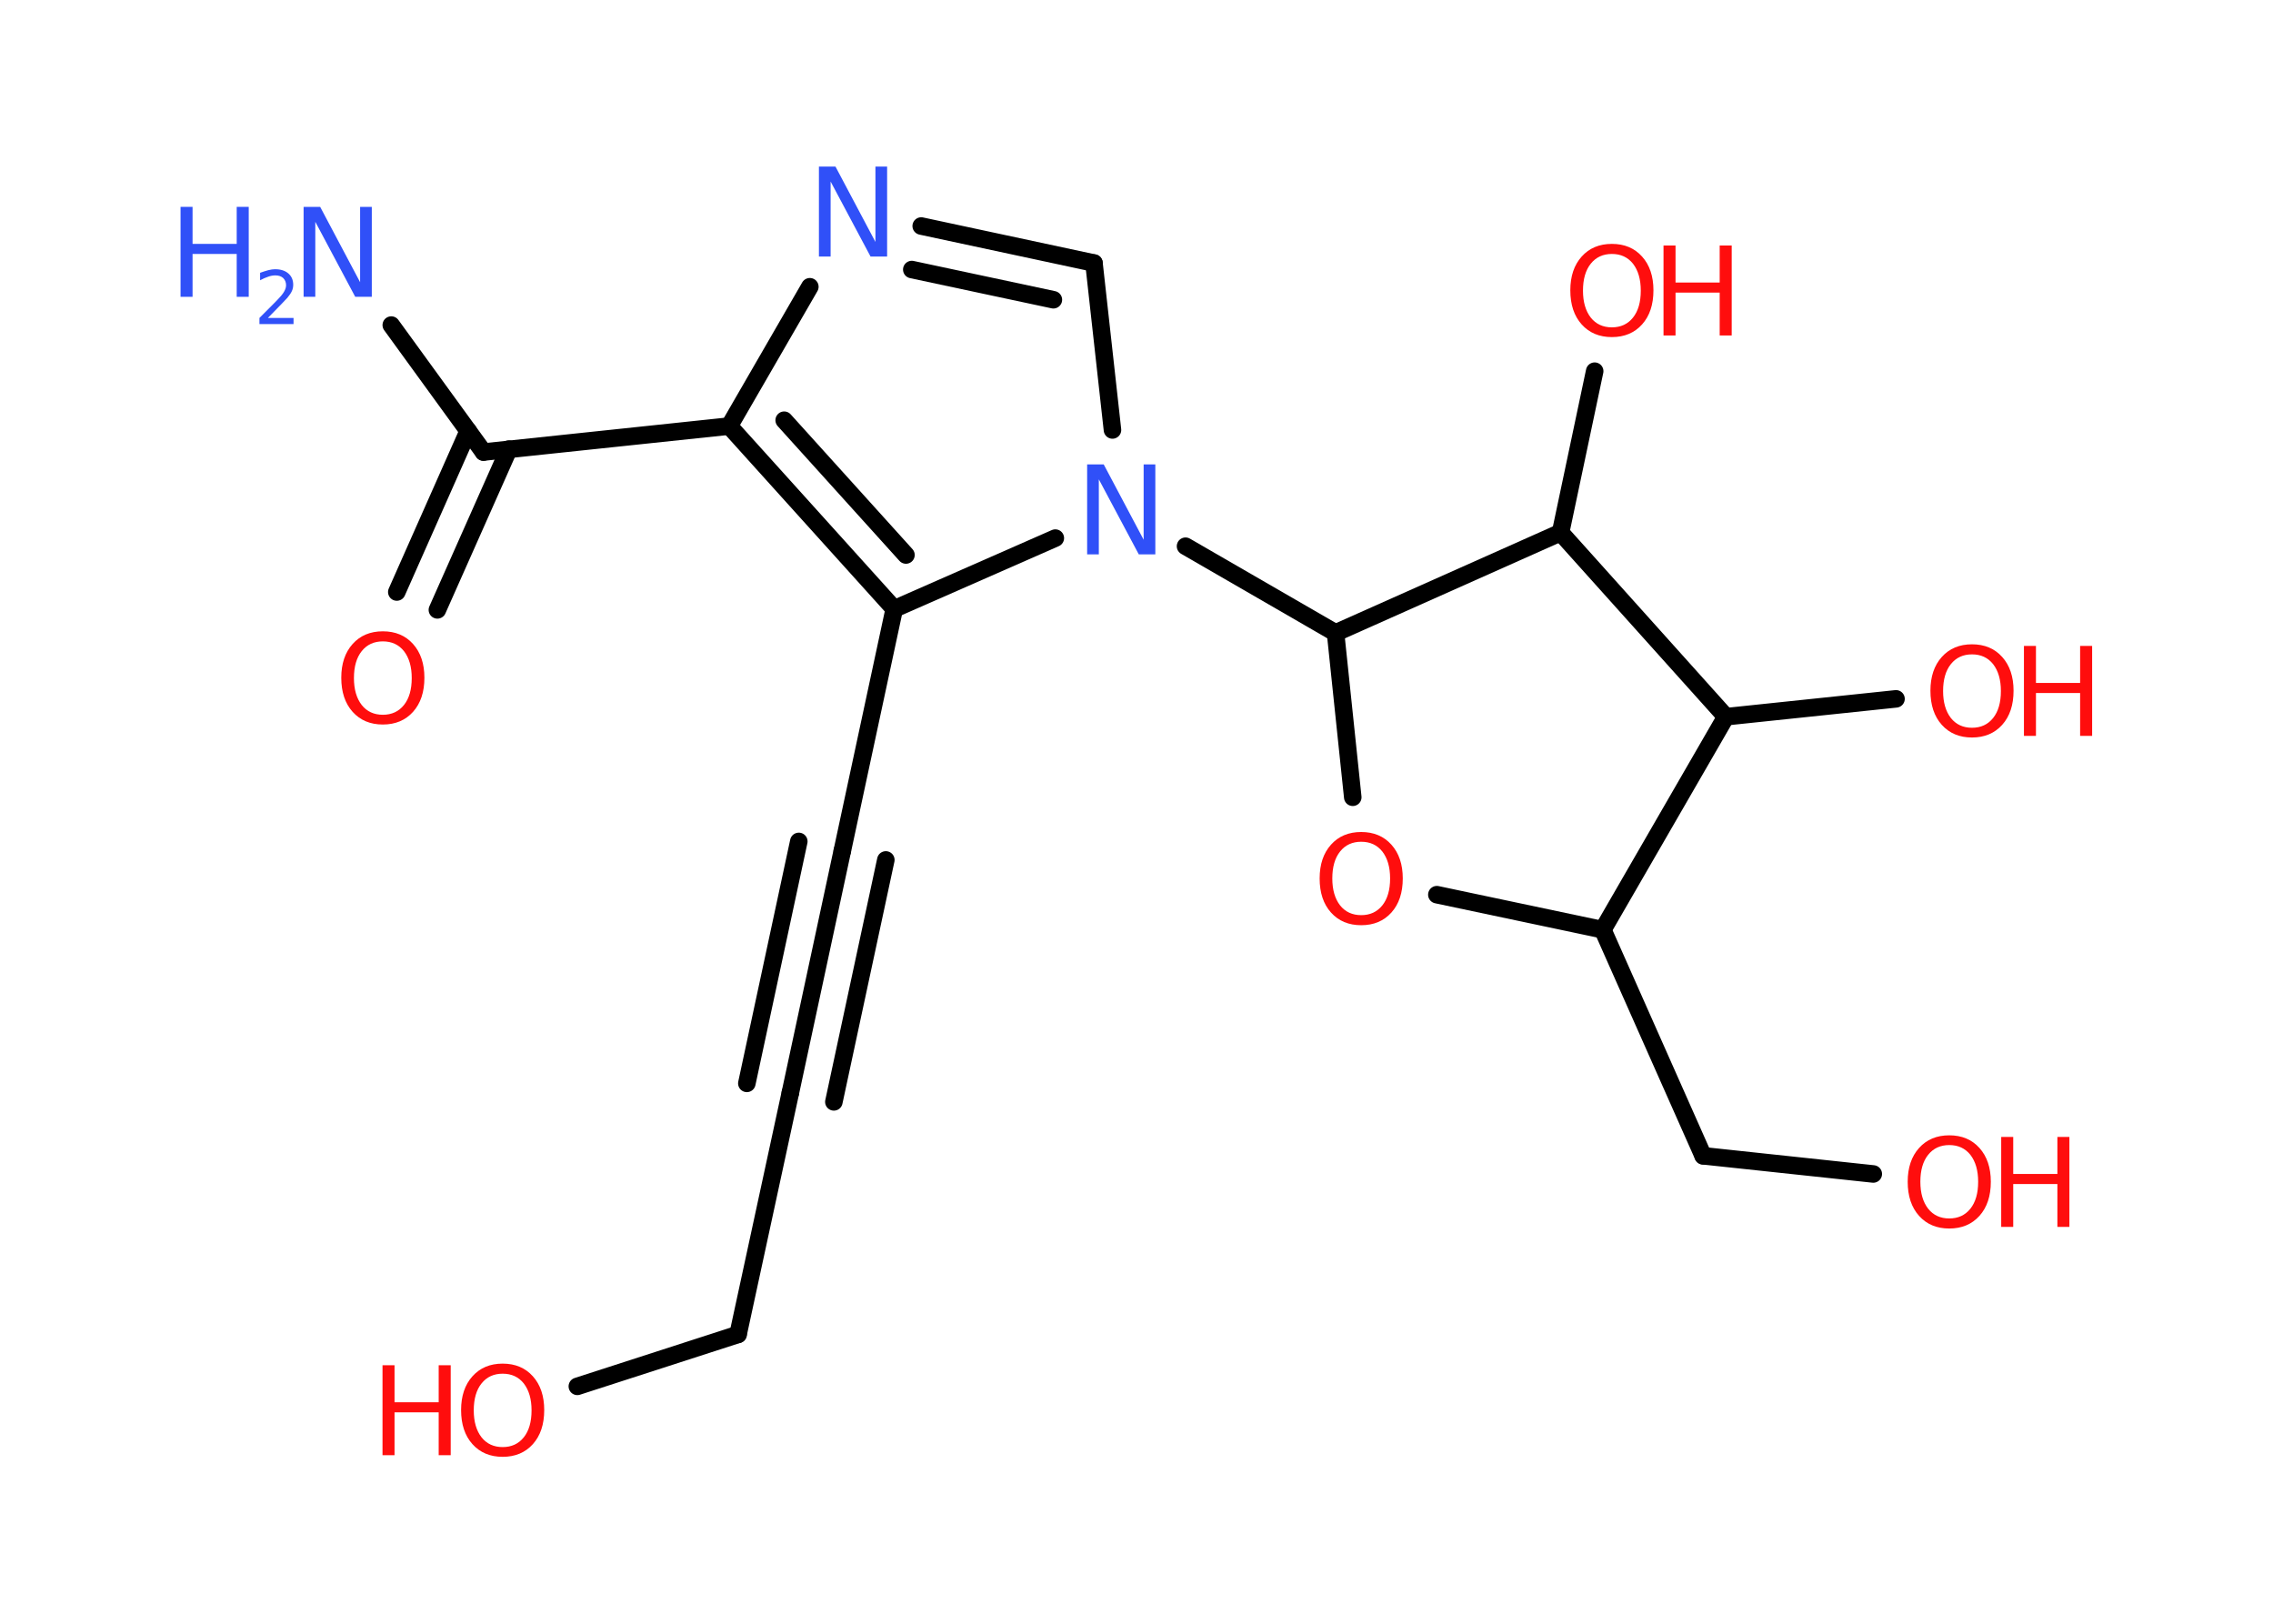 <?xml version='1.0' encoding='UTF-8'?>
<!DOCTYPE svg PUBLIC "-//W3C//DTD SVG 1.1//EN" "http://www.w3.org/Graphics/SVG/1.1/DTD/svg11.dtd">
<svg version='1.2' xmlns='http://www.w3.org/2000/svg' xmlns:xlink='http://www.w3.org/1999/xlink' width='70.0mm' height='50.0mm' viewBox='0 0 70.0 50.0'>
  <desc>Generated by the Chemistry Development Kit (http://github.com/cdk)</desc>
  <g stroke-linecap='round' stroke-linejoin='round' stroke='#000000' stroke-width='.54' fill='#FF0D0D'>
    <rect x='.0' y='.0' width='70.0' height='50.0' fill='#FFFFFF' stroke='none'/>
    <g id='mol1' class='mol'>
      <line id='mol1bnd1' class='bond' x1='12.05' y1='10.01' x2='14.89' y2='13.92'/>
      <g id='mol1bnd2' class='bond'>
        <line x1='15.67' y1='13.83' x2='13.47' y2='18.78'/>
        <line x1='14.42' y1='13.27' x2='12.22' y2='18.23'/>
      </g>
      <line id='mol1bnd3' class='bond' x1='14.89' y1='13.92' x2='22.46' y2='13.12'/>
      <line id='mol1bnd4' class='bond' x1='22.46' y1='13.12' x2='24.94' y2='8.83'/>
      <g id='mol1bnd5' class='bond'>
        <line x1='33.69' y1='8.1' x2='28.37' y2='6.96'/>
        <line x1='32.44' y1='9.23' x2='28.08' y2='8.3'/>
      </g>
      <line id='mol1bnd6' class='bond' x1='33.69' y1='8.1' x2='34.26' y2='13.24'/>
      <line id='mol1bnd7' class='bond' x1='36.51' y1='16.82' x2='41.13' y2='19.49'/>
      <line id='mol1bnd8' class='bond' x1='41.13' y1='19.49' x2='41.66' y2='24.55'/>
      <line id='mol1bnd9' class='bond' x1='44.25' y1='27.55' x2='49.36' y2='28.63'/>
      <line id='mol1bnd10' class='bond' x1='49.36' y1='28.63' x2='52.45' y2='35.59'/>
      <line id='mol1bnd11' class='bond' x1='52.45' y1='35.59' x2='57.69' y2='36.15'/>
      <line id='mol1bnd12' class='bond' x1='49.36' y1='28.63' x2='53.15' y2='22.07'/>
      <line id='mol1bnd13' class='bond' x1='53.15' y1='22.07' x2='58.39' y2='21.52'/>
      <line id='mol1bnd14' class='bond' x1='53.15' y1='22.07' x2='48.06' y2='16.4'/>
      <line id='mol1bnd15' class='bond' x1='41.13' y1='19.49' x2='48.06' y2='16.4'/>
      <line id='mol1bnd16' class='bond' x1='48.06' y1='16.4' x2='49.11' y2='11.43'/>
      <line id='mol1bnd17' class='bond' x1='32.5' y1='16.57' x2='27.54' y2='18.75'/>
      <g id='mol1bnd18' class='bond'>
        <line x1='22.46' y1='13.12' x2='27.54' y2='18.75'/>
        <line x1='24.15' y1='12.94' x2='27.9' y2='17.09'/>
      </g>
      <line id='mol1bnd19' class='bond' x1='27.54' y1='18.75' x2='25.94' y2='26.2'/>
      <g id='mol1bnd20' class='bond'>
        <line x1='25.94' y1='26.2' x2='24.34' y2='33.65'/>
        <line x1='27.28' y1='26.48' x2='25.68' y2='33.93'/>
        <line x1='24.6' y1='25.91' x2='23.0' y2='33.36'/>
      </g>
      <line id='mol1bnd21' class='bond' x1='24.34' y1='33.65' x2='22.73' y2='41.09'/>
      <line id='mol1bnd22' class='bond' x1='22.73' y1='41.09' x2='17.78' y2='42.69'/>
      <g id='mol1atm1' class='atom'>
        <path d='M9.36 6.37h.5l1.23 2.32v-2.32h.36v2.77h-.51l-1.23 -2.31v2.31h-.36v-2.77z' stroke='none' fill='#3050F8'/>
        <path d='M5.56 6.37h.37v1.14h1.36v-1.14h.37v2.77h-.37v-1.32h-1.36v1.32h-.37v-2.77z' stroke='none' fill='#3050F8'/>
        <path d='M8.26 9.79h.78v.19h-1.05v-.19q.13 -.13 .35 -.35q.22 -.22 .28 -.29q.11 -.12 .15 -.21q.04 -.08 .04 -.16q.0 -.13 -.09 -.22q-.09 -.08 -.24 -.08q-.11 .0 -.22 .04q-.12 .04 -.25 .11v-.23q.14 -.05 .25 -.08q.12 -.03 .21 -.03q.26 .0 .41 .13q.15 .13 .15 .35q.0 .1 -.04 .19q-.04 .09 -.14 .21q-.03 .03 -.18 .19q-.15 .15 -.42 .43z' stroke='none' fill='#3050F8'/>
      </g>
      <path id='mol1atm3' class='atom' d='M11.79 19.75q-.41 .0 -.65 .3q-.24 .3 -.24 .83q.0 .52 .24 .83q.24 .3 .65 .3q.41 .0 .65 -.3q.24 -.3 .24 -.83q.0 -.52 -.24 -.83q-.24 -.3 -.65 -.3zM11.79 19.44q.58 .0 .93 .39q.35 .39 .35 1.04q.0 .66 -.35 1.05q-.35 .39 -.93 .39q-.58 .0 -.93 -.39q-.35 -.39 -.35 -1.05q.0 -.65 .35 -1.04q.35 -.39 .93 -.39z' stroke='none'/>
      <path id='mol1atm5' class='atom' d='M25.23 5.13h.5l1.23 2.32v-2.32h.36v2.77h-.51l-1.23 -2.31v2.31h-.36v-2.77z' stroke='none' fill='#3050F8'/>
      <path id='mol1atm7' class='atom' d='M33.49 14.3h.5l1.23 2.32v-2.32h.36v2.77h-.51l-1.23 -2.31v2.31h-.36v-2.77z' stroke='none' fill='#3050F8'/>
      <path id='mol1atm9' class='atom' d='M41.92 25.92q-.41 .0 -.65 .3q-.24 .3 -.24 .83q.0 .52 .24 .83q.24 .3 .65 .3q.41 .0 .65 -.3q.24 -.3 .24 -.83q.0 -.52 -.24 -.83q-.24 -.3 -.65 -.3zM41.92 25.62q.58 .0 .93 .39q.35 .39 .35 1.04q.0 .66 -.35 1.05q-.35 .39 -.93 .39q-.58 .0 -.93 -.39q-.35 -.39 -.35 -1.05q.0 -.65 .35 -1.04q.35 -.39 .93 -.39z' stroke='none'/>
      <g id='mol1atm12' class='atom'>
        <path d='M60.03 35.26q-.41 .0 -.65 .3q-.24 .3 -.24 .83q.0 .52 .24 .83q.24 .3 .65 .3q.41 .0 .65 -.3q.24 -.3 .24 -.83q.0 -.52 -.24 -.83q-.24 -.3 -.65 -.3zM60.03 34.96q.58 .0 .93 .39q.35 .39 .35 1.04q.0 .66 -.35 1.05q-.35 .39 -.93 .39q-.58 .0 -.93 -.39q-.35 -.39 -.35 -1.05q.0 -.65 .35 -1.04q.35 -.39 .93 -.39z' stroke='none'/>
        <path d='M61.63 35.01h.37v1.14h1.36v-1.14h.37v2.77h-.37v-1.32h-1.36v1.32h-.37v-2.77z' stroke='none'/>
      </g>
      <g id='mol1atm14' class='atom'>
        <path d='M60.73 20.15q-.41 .0 -.65 .3q-.24 .3 -.24 .83q.0 .52 .24 .83q.24 .3 .65 .3q.41 .0 .65 -.3q.24 -.3 .24 -.83q.0 -.52 -.24 -.83q-.24 -.3 -.65 -.3zM60.73 19.84q.58 .0 .93 .39q.35 .39 .35 1.04q.0 .66 -.35 1.05q-.35 .39 -.93 .39q-.58 .0 -.93 -.39q-.35 -.39 -.35 -1.05q.0 -.65 .35 -1.04q.35 -.39 .93 -.39z' stroke='none'/>
        <path d='M62.33 19.89h.37v1.14h1.36v-1.14h.37v2.77h-.37v-1.32h-1.36v1.32h-.37v-2.77z' stroke='none'/>
      </g>
      <g id='mol1atm16' class='atom'>
        <path d='M49.64 7.82q-.41 .0 -.65 .3q-.24 .3 -.24 .83q.0 .52 .24 .83q.24 .3 .65 .3q.41 .0 .65 -.3q.24 -.3 .24 -.83q.0 -.52 -.24 -.83q-.24 -.3 -.65 -.3zM49.64 7.51q.58 .0 .93 .39q.35 .39 .35 1.04q.0 .66 -.35 1.05q-.35 .39 -.93 .39q-.58 .0 -.93 -.39q-.35 -.39 -.35 -1.05q.0 -.65 .35 -1.04q.35 -.39 .93 -.39z' stroke='none'/>
        <path d='M51.23 7.56h.37v1.14h1.36v-1.14h.37v2.77h-.37v-1.32h-1.36v1.32h-.37v-2.77z' stroke='none'/>
      </g>
      <g id='mol1atm21' class='atom'>
        <path d='M15.48 42.3q-.41 .0 -.65 .3q-.24 .3 -.24 .83q.0 .52 .24 .83q.24 .3 .65 .3q.41 .0 .65 -.3q.24 -.3 .24 -.83q.0 -.52 -.24 -.83q-.24 -.3 -.65 -.3zM15.48 41.99q.58 .0 .93 .39q.35 .39 .35 1.04q.0 .66 -.35 1.05q-.35 .39 -.93 .39q-.58 .0 -.93 -.39q-.35 -.39 -.35 -1.05q.0 -.65 .35 -1.04q.35 -.39 .93 -.39z' stroke='none'/>
        <path d='M11.78 42.04h.37v1.14h1.36v-1.14h.37v2.77h-.37v-1.32h-1.36v1.32h-.37v-2.77z' stroke='none'/>
      </g>
    </g>
  </g>
</svg>

